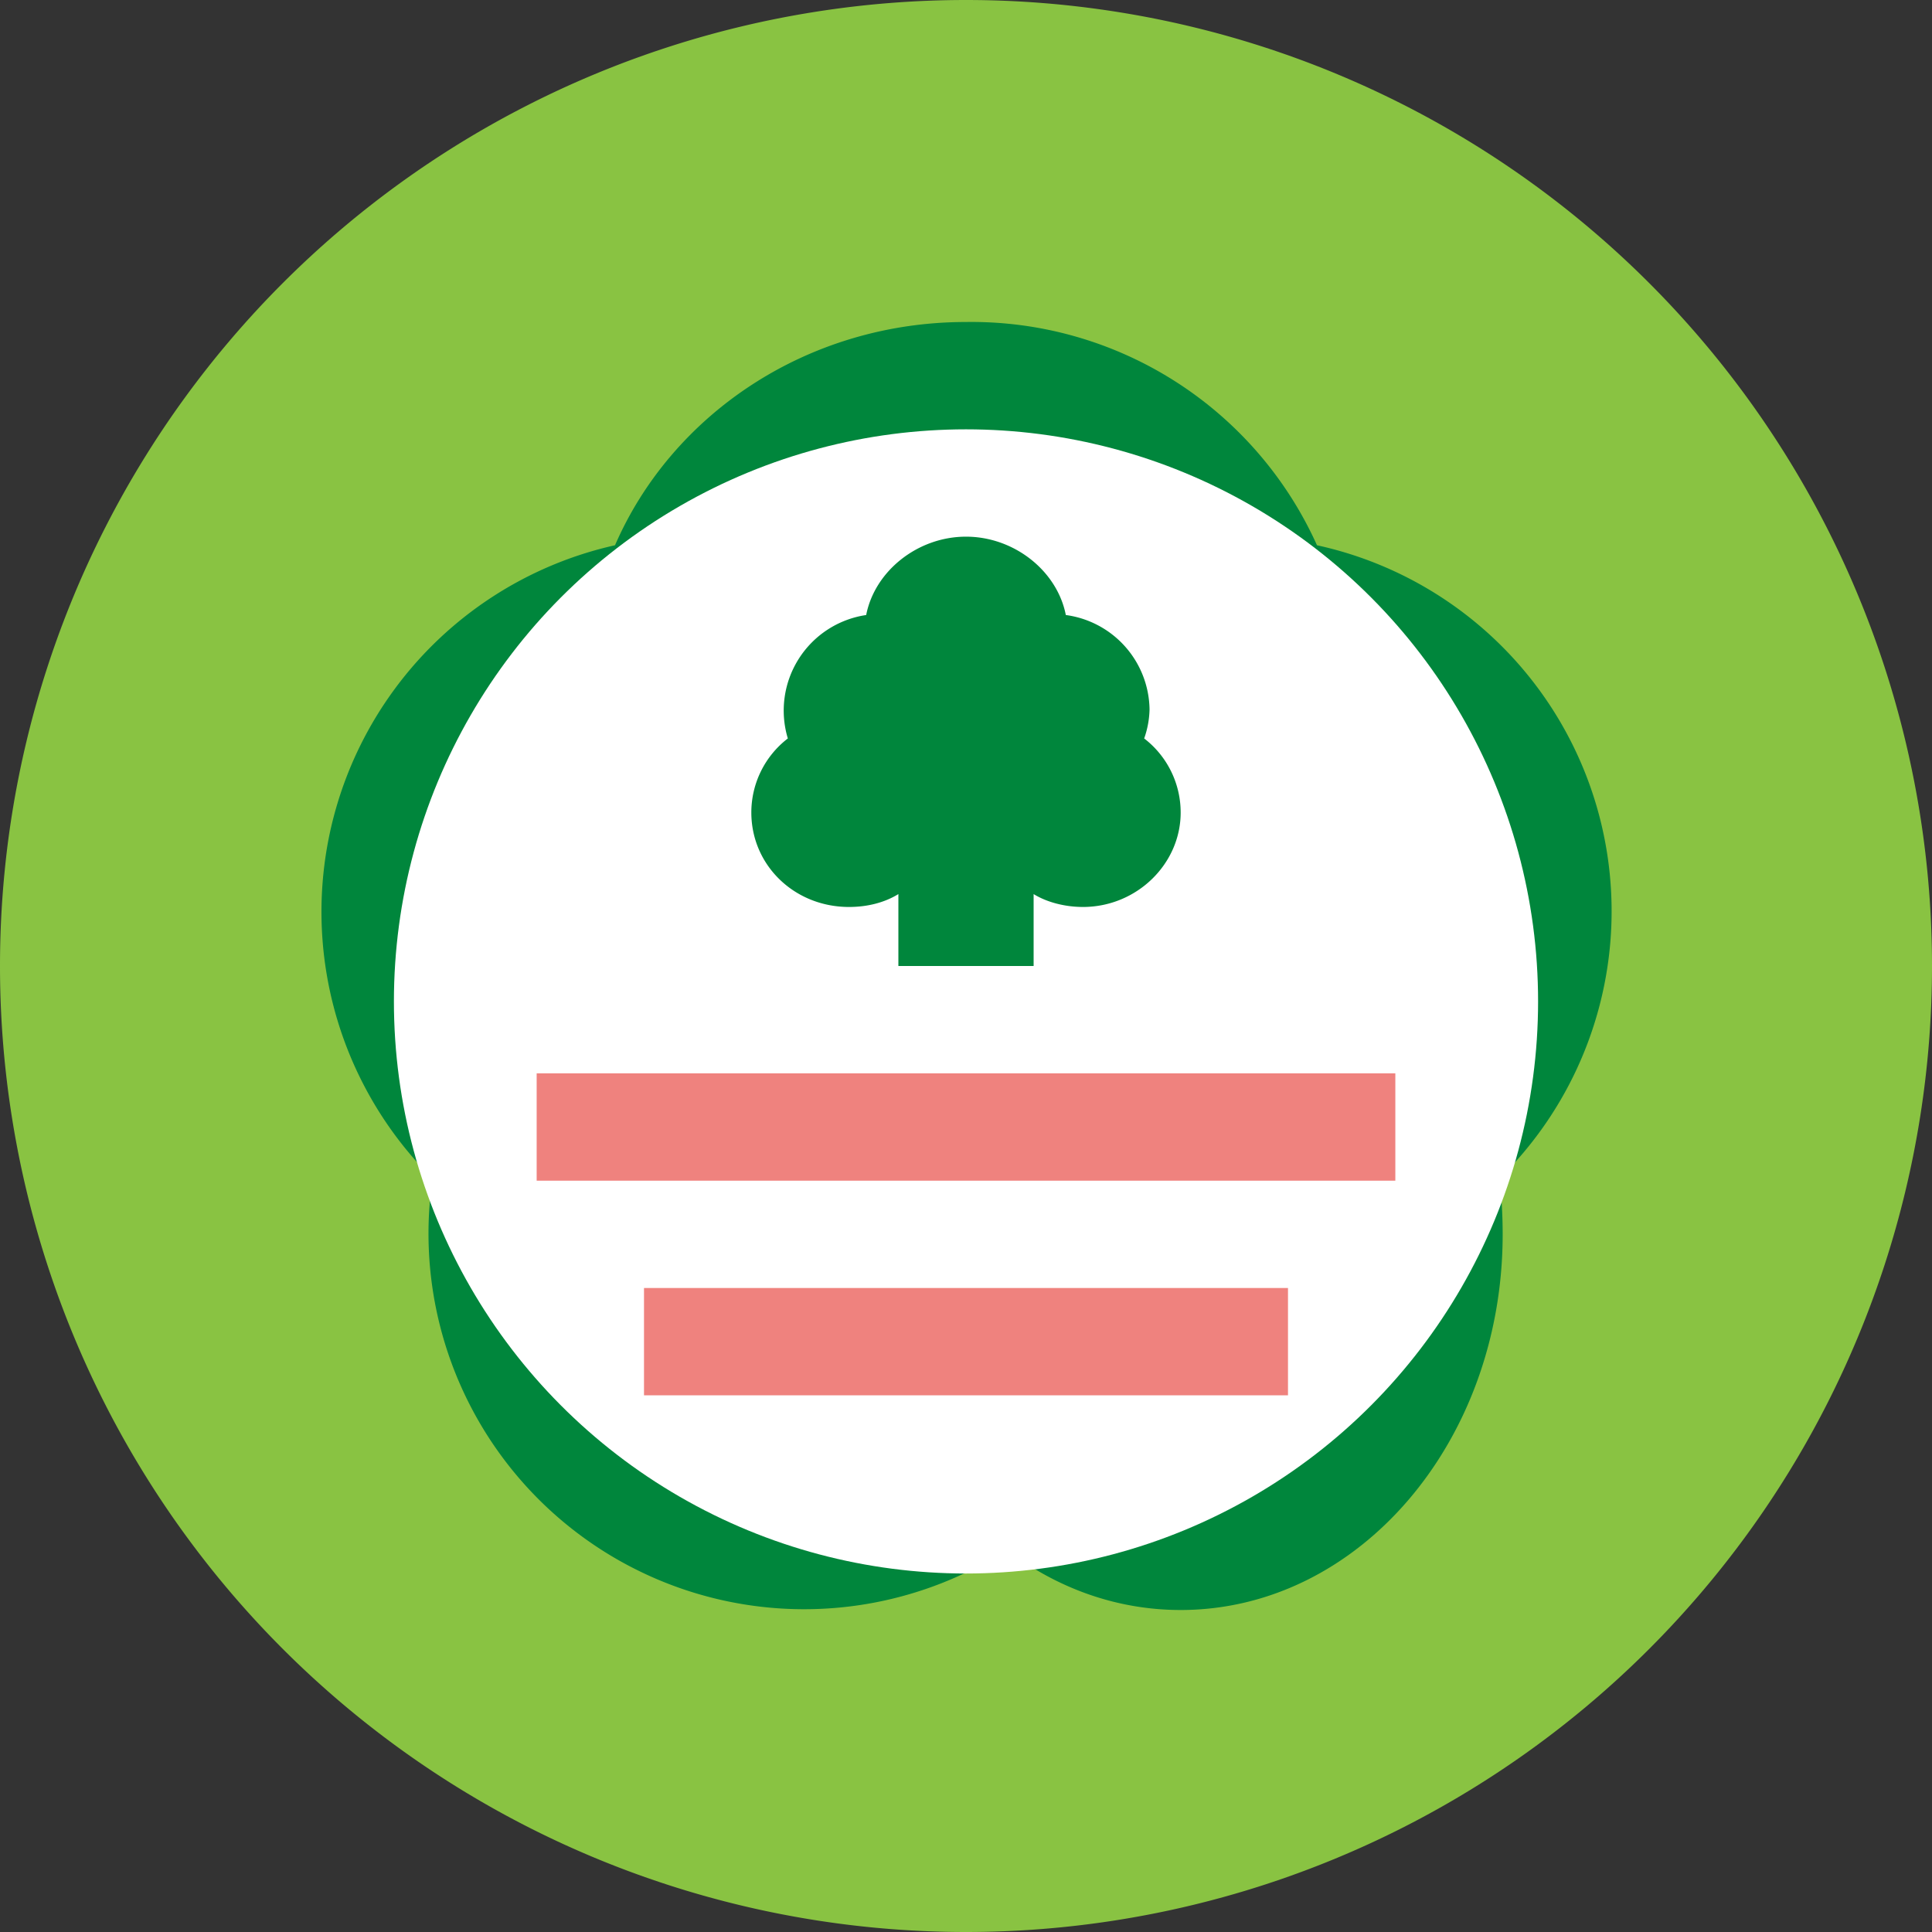 <ns0:svg xmlns:ns0="http://www.w3.org/2000/svg" width="18" height="18" viewBox="0 0 18 18"><ns0:rect x="0" y="0" width="18" height="18" fill="#333333" stroke="none"/><path xmlns="http://www.w3.org/2000/svg" fill="#89C342" d="M9 18a9 9 0 0 1 0 -18a9 9 0 0 1 0 18Z" /><ns0:path d="M12.27 5.08A3.53 3.53 0 0 0 9 3c-1.48 0-2.74.86-3.27 2.08a3.5 3.5 0 0 0-1.7 5.9 3.5 3.5 0 0 0 5.35 3.46c.47.36 1.03.56 1.62.56 1.66 0 3-1.57 3-3.5 0-.18-.01-.35-.03-.52a3.49 3.49 0 0 0-1.7-5.9Z" fill="#00863C" /><ns0:circle cx="9" cy="9.33" r="5.33" fill="#fff" /><ns0:path d="M9 5c-.45 0-.85.32-.93.73a.9.9 0 0 0-.73 1.15.87.87 0 0 0-.34.69c0 .49.4.88.91.88.17 0 .33-.04.46-.12V9h1.26v-.67c.13.08.3.12.46.12.5 0 .91-.4.91-.88a.87.87 0 0 0-.34-.69.86.86 0 0 0 .05-.27.9.9 0 0 0-.78-.88C9.85 5.32 9.45 5 9 5Z" fill="#00863C" /><ns0:path fill="#E42F28" fill-opacity=".6" d="M6 12h6v1H6zM5 10h8v1H5z" /></ns0:svg>